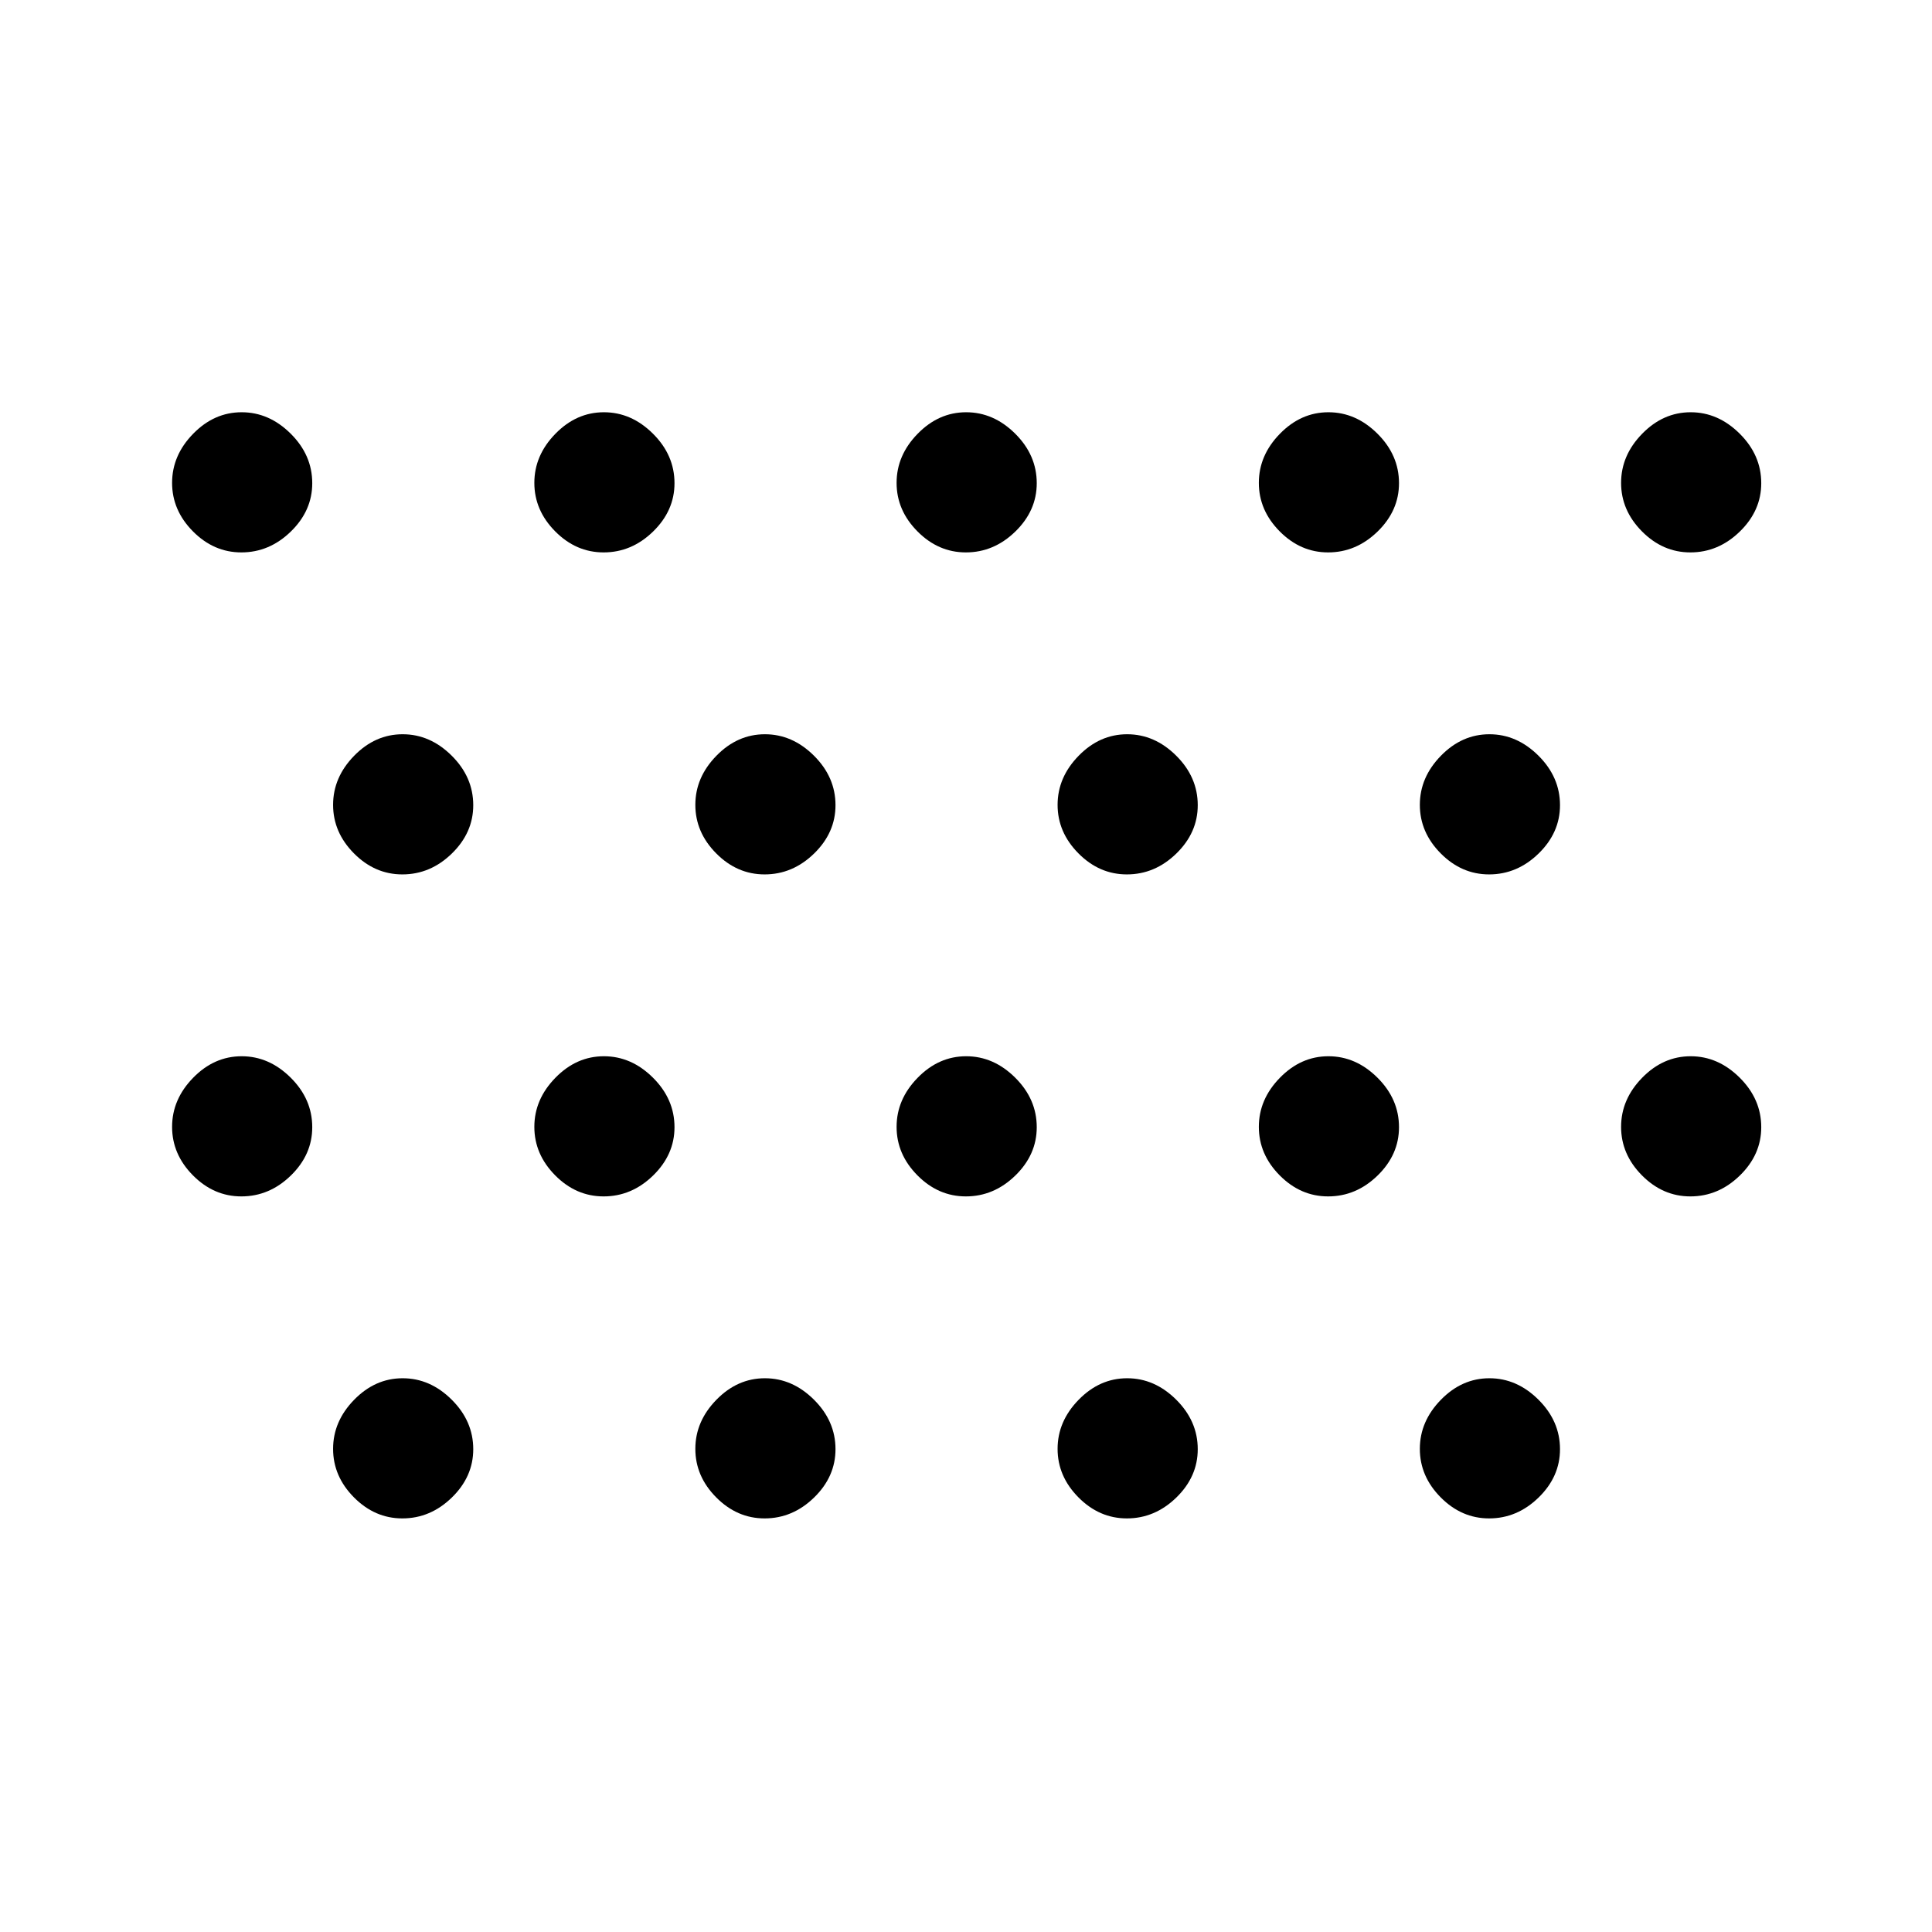 <svg xmlns="http://www.w3.org/2000/svg" height="40" viewBox="0 -960 960 960" width="40"><path d="M299.91-685.513q-13.67 0-24.034-10.45-10.363-10.45-10.363-24.115 0-13.666 10.45-24.371 10.45-10.705 24.115-10.705t24.371 10.645q10.705 10.645 10.705 24.599 0 13.67-10.645 24.034-10.645 10.363-24.599 10.363Zm-180 0q-13.67 0-24.034-10.45-10.363-10.45-10.363-24.115 0-13.666 10.45-24.371 10.45-10.705 24.115-10.705t24.371 10.645q10.705 10.645 10.705 24.599 0 13.67-10.645 24.034-10.645 10.363-24.599 10.363Zm720 0q-13.67 0-24.034-10.45-10.363-10.45-10.363-24.115 0-13.666 10.45-24.371 10.45-10.705 24.115-10.705 13.666 0 24.371 10.645 10.705 10.645 10.705 24.599 0 13.67-10.645 24.034-10.645 10.363-24.599 10.363Zm-180 0q-13.67 0-24.034-10.45-10.363-10.45-10.363-24.115 0-13.666 10.45-24.371 10.45-10.705 24.115-10.705 13.666 0 24.371 10.645 10.705 10.645 10.705 24.599 0 13.67-10.645 24.034-10.645 10.363-24.599 10.363Zm-180 0q-13.67 0-24.034-10.45-10.363-10.45-10.363-24.115 0-13.666 10.45-24.371 10.45-10.705 24.115-10.705t24.371 10.645q10.705 10.645 10.705 24.599 0 13.67-10.645 24.034-10.645 10.363-24.599 10.363Zm-100 160q-13.67 0-24.034-10.45-10.363-10.45-10.363-24.115 0-13.666 10.45-24.371 10.45-10.705 24.115-10.705t24.371 10.645q10.705 10.645 10.705 24.599 0 13.67-10.645 24.034-10.645 10.363-24.599 10.363Zm-180 0q-13.67 0-24.034-10.45-10.363-10.45-10.363-24.115 0-13.666 10.45-24.371 10.45-10.705 24.115-10.705t24.371 10.645q10.705 10.645 10.705 24.599 0 13.67-10.645 24.034-10.645 10.363-24.599 10.363Zm540 0q-13.67 0-24.034-10.45-10.363-10.45-10.363-24.115 0-13.666 10.45-24.371 10.45-10.705 24.115-10.705 13.666 0 24.371 10.645 10.705 10.645 10.705 24.599 0 13.67-10.645 24.034-10.645 10.363-24.599 10.363Zm-180 0q-13.67 0-24.034-10.45-10.363-10.45-10.363-24.115 0-13.666 10.45-24.371 10.45-10.705 24.115-10.705 13.666 0 24.371 10.645 10.705 10.645 10.705 24.599 0 13.67-10.645 24.034-10.645 10.363-24.599 10.363Zm-180 320q-13.67 0-24.034-10.45-10.363-10.45-10.363-24.115t10.45-24.371q10.45-10.705 24.115-10.705t24.371 10.645q10.705 10.645 10.705 24.599 0 13.67-10.645 24.034-10.645 10.363-24.599 10.363Zm-180 0q-13.67 0-24.034-10.45-10.363-10.45-10.363-24.115t10.45-24.371q10.45-10.705 24.115-10.705t24.371 10.645q10.705 10.645 10.705 24.599 0 13.67-10.645 24.034-10.645 10.363-24.599 10.363Zm540 0q-13.67 0-24.034-10.45-10.363-10.45-10.363-24.115t10.45-24.371q10.45-10.705 24.115-10.705 13.666 0 24.371 10.645 10.705 10.645 10.705 24.599 0 13.67-10.645 24.034-10.645 10.363-24.599 10.363Zm-180 0q-13.67 0-24.034-10.45-10.363-10.45-10.363-24.115t10.45-24.371q10.45-10.705 24.115-10.705 13.666 0 24.371 10.645 10.705 10.645 10.705 24.599 0 13.67-10.645 24.034-10.645 10.363-24.599 10.363Zm-260-160q-13.67 0-24.034-10.45-10.363-10.45-10.363-24.115t10.45-24.371q10.45-10.705 24.115-10.705t24.371 10.645q10.705 10.645 10.705 24.599 0 13.67-10.645 24.034-10.645 10.363-24.599 10.363Zm-180 0q-13.67 0-24.034-10.45-10.363-10.45-10.363-24.115t10.45-24.371q10.45-10.705 24.115-10.705t24.371 10.645q10.705 10.645 10.705 24.599 0 13.67-10.645 24.034-10.645 10.363-24.599 10.363Zm720 0q-13.67 0-24.034-10.45-10.363-10.45-10.363-24.115t10.45-24.371q10.45-10.705 24.115-10.705 13.666 0 24.371 10.645 10.705 10.645 10.705 24.599 0 13.67-10.645 24.034-10.645 10.363-24.599 10.363Zm-180 0q-13.67 0-24.034-10.45-10.363-10.45-10.363-24.115t10.45-24.371q10.45-10.705 24.115-10.705 13.666 0 24.371 10.645 10.705 10.645 10.705 24.599 0 13.67-10.645 24.034-10.645 10.363-24.599 10.363Zm-180 0q-13.67 0-24.034-10.45-10.363-10.45-10.363-24.115t10.45-24.371q10.45-10.705 24.115-10.705t24.371 10.645q10.705 10.645 10.705 24.599 0 13.67-10.645 24.034-10.645 10.363-24.599 10.363Z"/></svg>